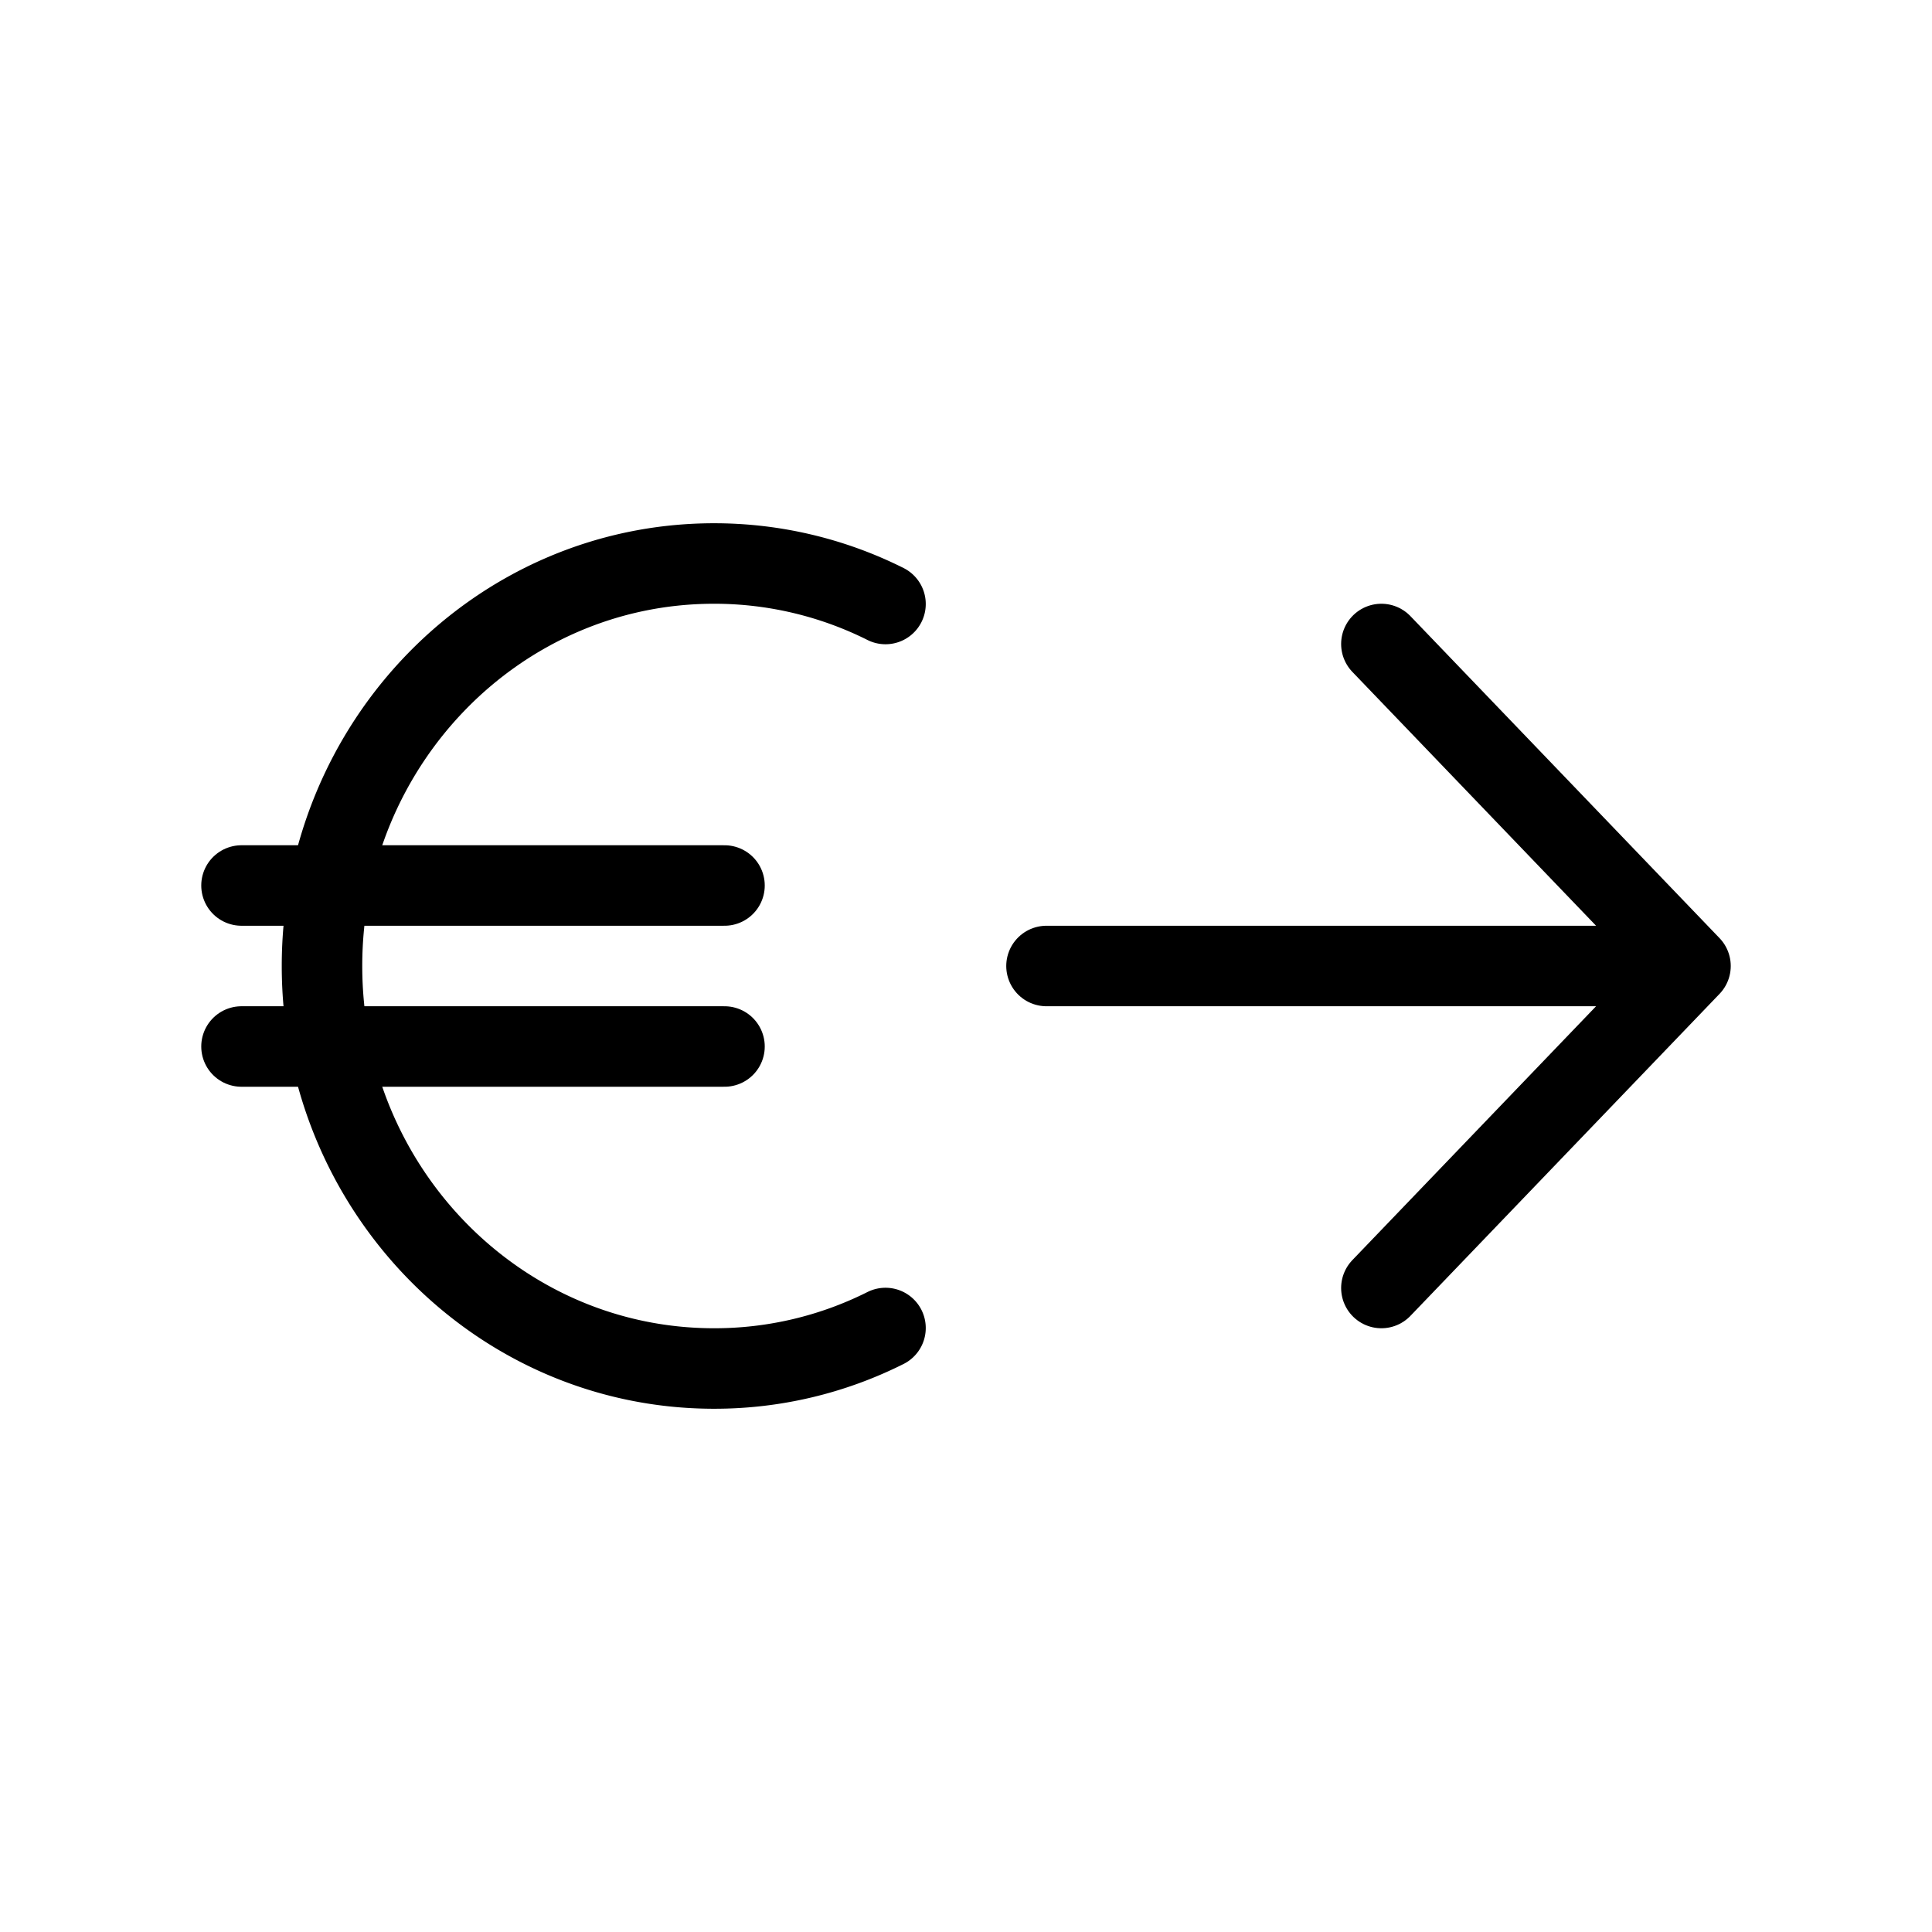 <svg width="32" height="32" fill="none" stroke="currentColor" stroke-linecap="round" stroke-linejoin="round" stroke-width="1" viewBox="0 0 24 24" xmlns="http://www.w3.org/2000/svg">
   <path d="m21 12-3.84 4M13 12h8-8Zm8 0-3.84-4L21 12Z"></path>
   <path d="M11 7.503A4.746 4.746 0 0 0 8.87 7C6.18 7 4 9.239 4 12s2.18 5 4.87 5a4.73 4.73 0 0 0 2.13-.503"></path>
   <path d="M3 11h6"></path>
   <path d="M3 13h6"></path>
</svg>